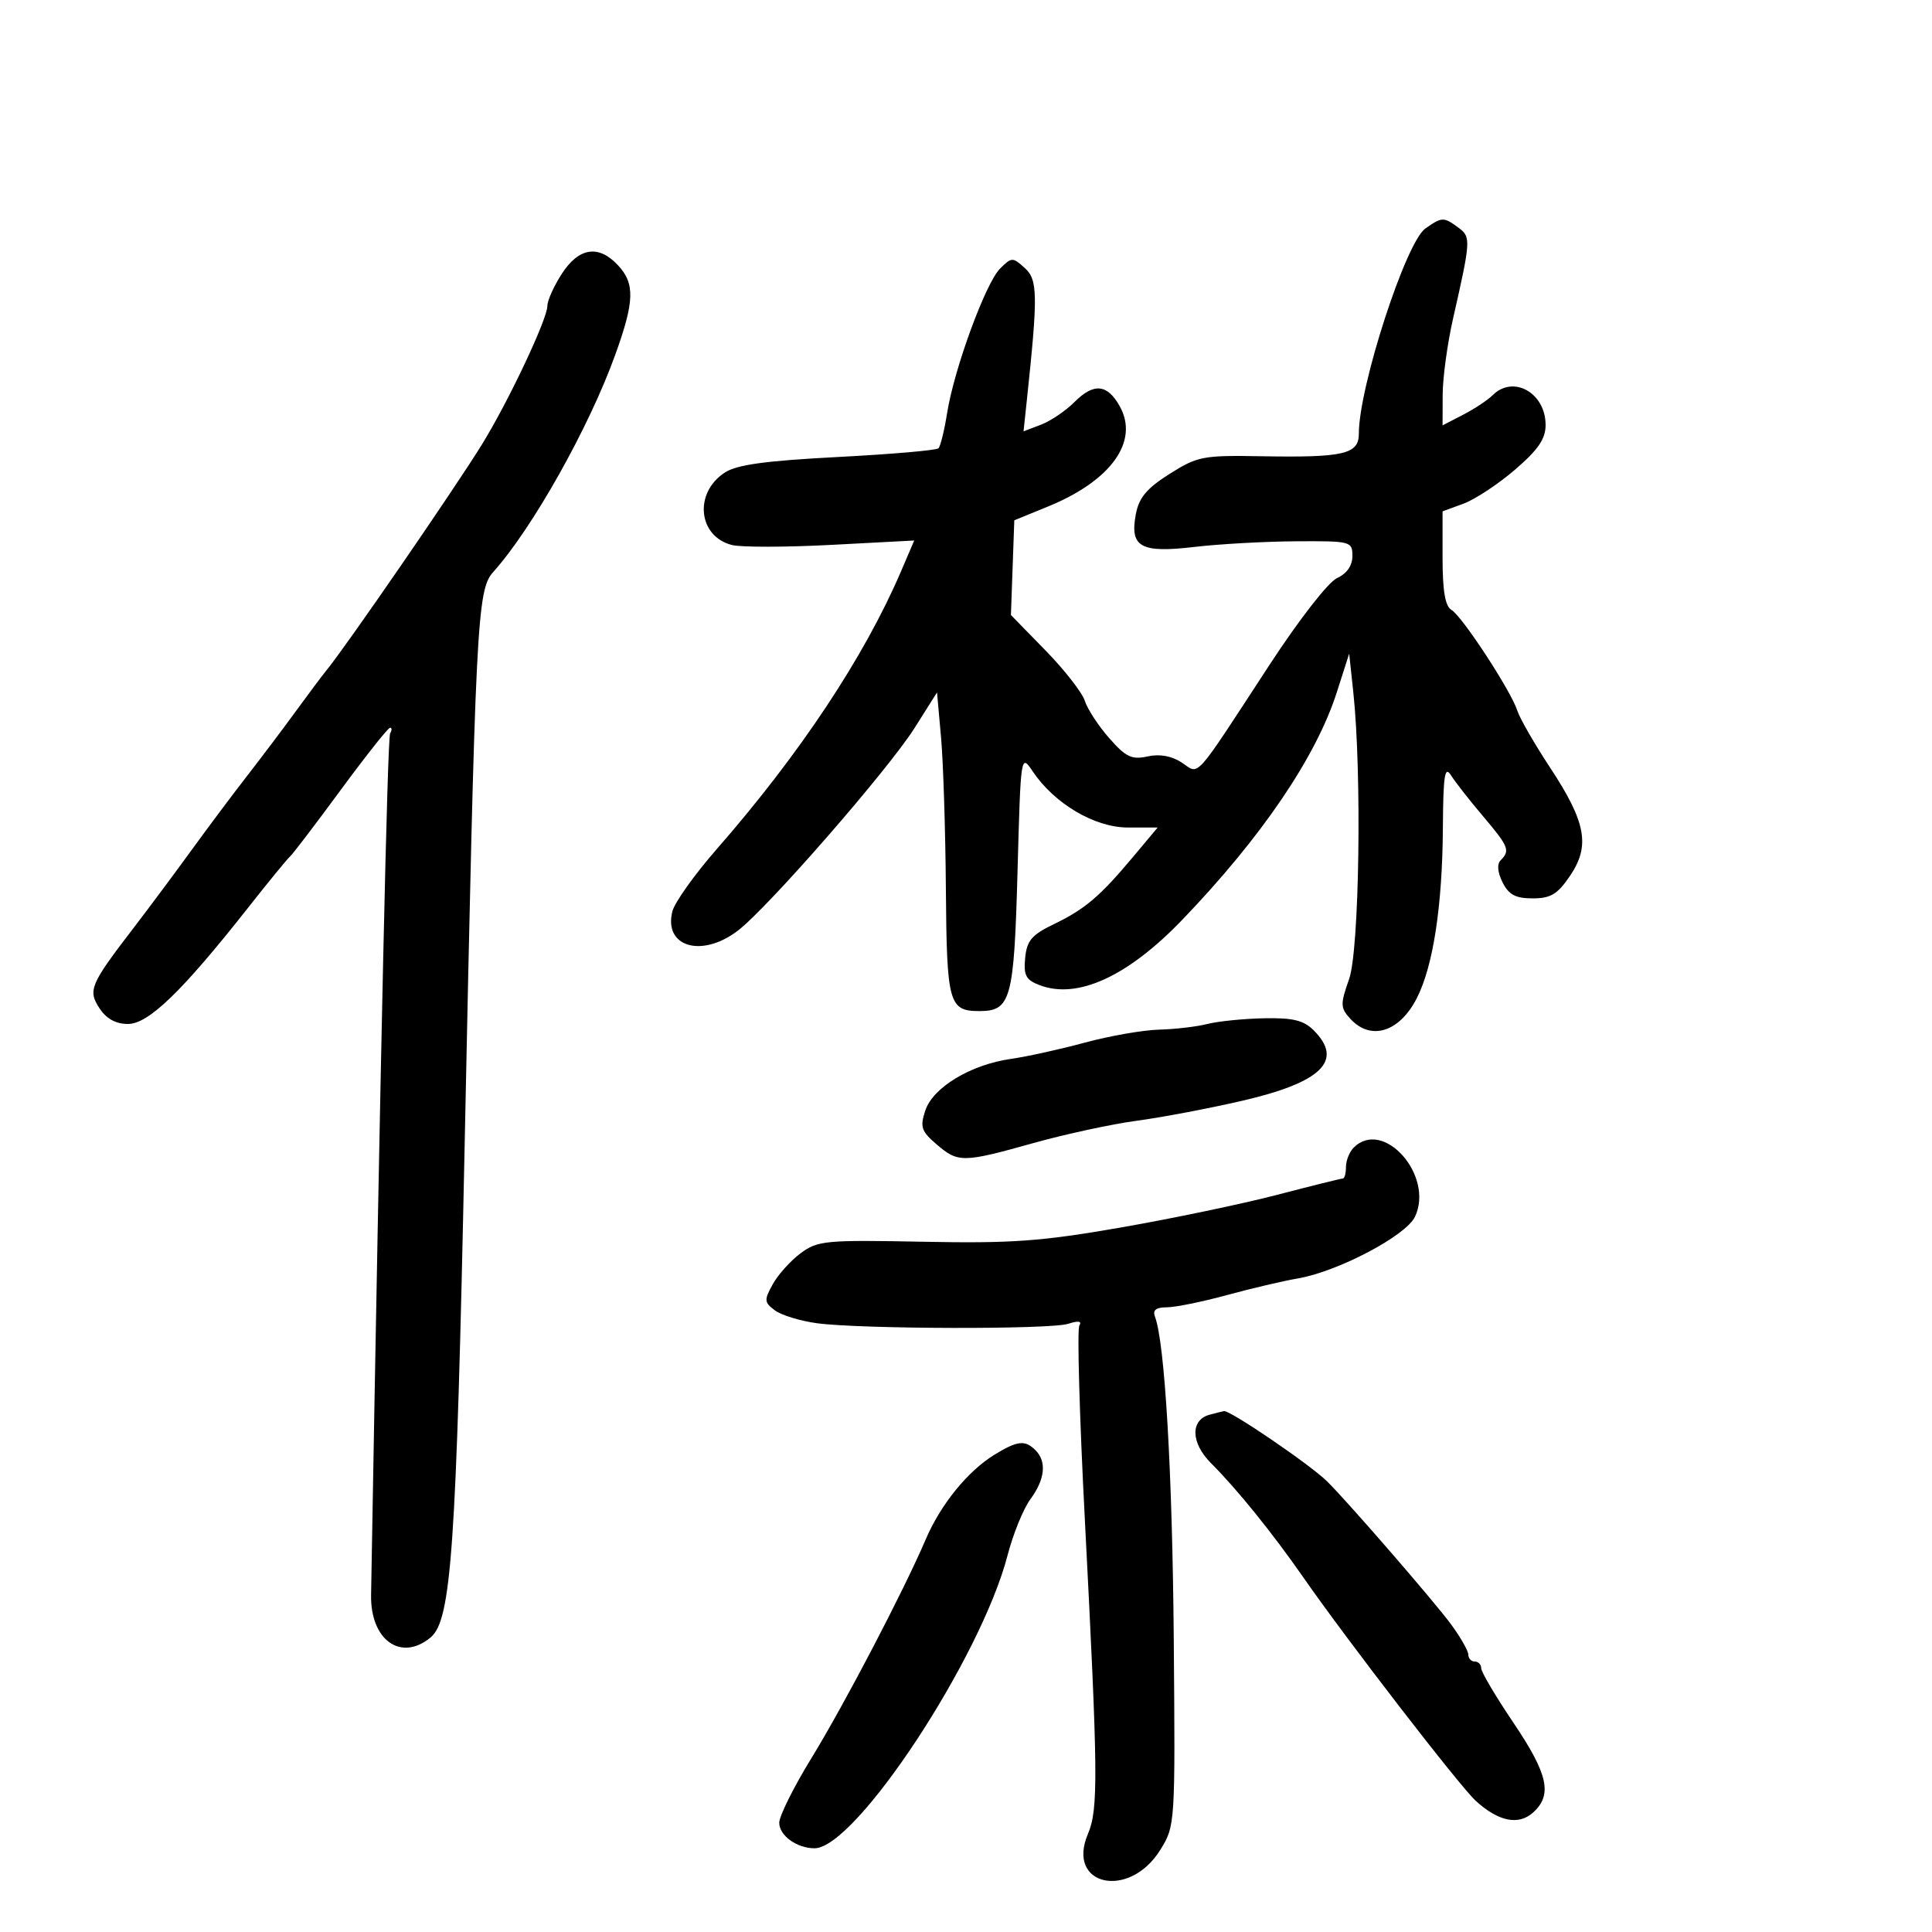 <svg xmlns="http://www.w3.org/2000/svg" width="300" height="300" viewBox="0 0 300 300" version="1.1">
	<path d="M 221.331 35.481 C 218.292 37.610, 211 60.092, 211 67.335 C 211 70.532, 208.677 71.071, 195.862 70.845 C 186.795 70.684, 185.951 70.847, 181.613 73.587 C 178.069 75.825, 176.856 77.273, 176.373 79.837 C 175.407 84.966, 177.103 85.911, 185.500 84.925 C 189.350 84.473, 196.438 84.080, 201.250 84.051 C 209.771 84.001, 210 84.061, 210 86.339 C 210 87.836, 209.139 89.071, 207.610 89.768 C 206.260 90.383, 201.714 96.222, 197.168 103.179 C 185.105 121.641, 186.338 120.268, 183.498 118.407 C 181.923 117.375, 180.073 117.045, 178.186 117.459 C 175.738 117.997, 174.819 117.557, 172.234 114.613 C 170.552 112.698, 168.848 110.089, 168.445 108.816 C 168.043 107.542, 165.298 104.025, 162.345 101 L 156.975 95.500 157.238 88.146 L 157.500 80.792 162.750 78.646 C 172.551 74.640, 176.923 68.517, 173.869 63.076 C 171.931 59.622, 169.846 59.426, 166.856 62.417 C 165.483 63.789, 163.139 65.377, 161.647 65.944 L 158.934 66.975 159.438 62.238 C 161.187 45.771, 161.151 43.447, 159.123 41.611 C 157.244 39.911, 157.085 39.915, 155.282 41.718 C 153.035 43.965, 148.146 57.316, 147.064 64.160 C 146.639 66.844, 146.036 69.298, 145.722 69.611 C 145.408 69.925, 138.376 70.533, 130.095 70.963 C 118.840 71.548, 114.406 72.159, 112.535 73.385 C 107.711 76.546, 108.390 83.307, 113.664 84.631 C 115.098 84.990, 122.051 84.980, 129.115 84.607 L 141.960 83.929 139.910 88.714 C 134.234 101.966, 124.203 117.085, 111.268 131.881 C 107.840 135.802, 104.752 140.139, 104.406 141.518 C 103.019 147.046, 108.957 148.795, 114.572 144.513 C 119.241 140.952, 137.940 119.502, 142.036 113.009 L 145.500 107.518 146.126 114.509 C 146.470 118.354, 146.807 128.947, 146.876 138.050 C 147.009 155.804, 147.337 157, 152.078 157 C 156.970 157, 157.459 155.212, 158 135.354 C 158.497 117.120, 158.511 117.026, 160.346 119.763 C 163.717 124.793, 169.982 128.494, 175.129 128.497 L 179.757 128.500 175.990 133 C 170.810 139.188, 168.475 141.175, 163.650 143.500 C 160.206 145.160, 159.447 146.053, 159.187 148.751 C 158.925 151.460, 159.300 152.163, 161.436 152.976 C 167.318 155.212, 175.112 151.640, 183.580 142.827 C 195.899 130.006, 204.359 117.551, 207.580 107.494 L 209.500 101.500 210.141 107.500 C 211.484 120.059, 211.081 147.518, 209.488 152.033 C 208.111 155.937, 208.125 156.480, 209.643 158.158 C 212.823 161.672, 217.292 160.308, 220.001 154.997 C 222.549 150.003, 223.970 140.705, 224.051 128.500 C 224.105 120.355, 224.339 118.851, 225.309 120.390 C 225.964 121.430, 228.188 124.270, 230.250 126.701 C 234.268 131.437, 234.526 132.074, 233.039 133.561 C 232.424 134.176, 232.524 135.419, 233.318 137.011 C 234.279 138.938, 235.334 139.500, 237.990 139.500 C 240.792 139.500, 241.855 138.859, 243.792 136 C 246.958 131.326, 246.287 127.681, 240.699 119.195 C 238.274 115.513, 235.984 111.532, 235.610 110.350 C 234.647 107.309, 227.030 95.659, 225.378 94.700 C 224.408 94.137, 224 91.755, 224 86.651 L 224 79.402 227.250 78.209 C 229.037 77.554, 232.637 75.178, 235.250 72.931 C 238.850 69.834, 240 68.154, 240 65.994 C 240 60.995, 234.973 58.170, 231.773 61.370 C 231.019 62.124, 228.962 63.486, 227.201 64.396 L 224 66.051 224.017 61.276 C 224.027 58.649, 224.750 53.350, 225.623 49.500 C 228.406 37.242, 228.432 36.789, 226.446 35.337 C 224.157 33.663, 223.916 33.670, 221.331 35.481 M 87.250 42.498 C 86.013 44.409, 85 46.651, 85 47.482 C 85 49.534, 78.998 62.253, 74.846 69 C 70.754 75.650, 53.746 100.365, 50.747 104.019 C 50.061 104.855, 47.925 107.705, 46 110.353 C 44.075 113.001, 40.691 117.492, 38.481 120.334 C 36.270 123.175, 32.339 128.425, 29.745 132 C 27.151 135.575, 23.110 141.001, 20.764 144.059 C 13.975 152.909, 13.614 153.762, 15.463 156.583 C 16.520 158.197, 17.987 159, 19.878 159 C 23.058 159, 28.285 153.943, 38.483 141 C 41.733 136.875, 44.681 133.275, 45.033 133 C 45.385 132.725, 48.900 128.113, 52.844 122.750 C 56.789 117.388, 60.264 113, 60.567 113 C 60.870 113, 60.878 113.389, 60.584 113.864 C 60.161 114.548, 59.103 162.349, 57.621 247.672 C 57.499 254.684, 62.281 258.083, 66.876 254.250 C 70.083 251.574, 70.858 240.418, 72.137 178.500 C 73.834 96.304, 74.065 91.638, 76.586 88.826 C 82.669 82.043, 91.455 66.402, 95.533 55.097 C 98.532 46.782, 98.617 44.039, 95.961 41.189 C 92.954 37.960, 89.891 38.421, 87.250 42.498 M 187.500 159 C 185.850 159.420, 182.466 159.817, 179.980 159.882 C 177.494 159.947, 172.319 160.851, 168.480 161.890 C 164.641 162.930, 159.475 164.069, 157 164.421 C 150.749 165.309, 144.873 168.843, 143.685 172.429 C 142.835 174.992, 143.051 175.647, 145.413 177.679 C 148.782 180.577, 149.485 180.568, 160.507 177.484 C 165.453 176.100, 172.650 174.546, 176.500 174.032 C 180.350 173.518, 187.715 172.123, 192.866 170.932 C 205.238 168.073, 208.686 164.686, 204 160 C 202.428 158.428, 200.771 158.025, 196.250 158.118 C 193.088 158.183, 189.150 158.580, 187.500 159 M 210.200 178.200 C 209.540 178.860, 209 180.210, 209 181.200 C 209 182.190, 208.781 183, 208.513 183 C 208.244 183, 203.632 184.145, 198.263 185.545 C 192.893 186.945, 181.975 189.226, 174 190.613 C 161.666 192.759, 157.084 193.088, 143.329 192.818 C 128.202 192.521, 126.975 192.635, 124.329 194.597 C 122.773 195.751, 120.825 197.914, 120 199.404 C 118.629 201.880, 118.657 202.230, 120.327 203.473 C 121.332 204.221, 124.257 205.119, 126.827 205.467 C 133.648 206.392, 163.097 206.460, 165.875 205.557 C 167.455 205.044, 168.032 205.139, 167.599 205.840 C 167.240 206.420, 167.619 219.856, 168.441 235.697 C 170.514 275.666, 170.566 280.920, 168.931 284.775 C 165.508 292.848, 175.340 295.015, 180.167 287.252 C 182.487 283.521, 182.499 283.338, 182.261 254.500 C 182.047 228.526, 180.873 208.439, 179.335 204.431 C 178.954 203.437, 179.512 203, 181.163 203 C 182.471 203, 186.681 202.144, 190.520 201.099 C 194.359 200.053, 199.300 198.893, 201.500 198.521 C 207.715 197.469, 218.314 191.893, 219.714 188.938 C 222.742 182.551, 214.806 173.594, 210.200 178.200 M 187.853 219.670 C 184.807 220.478, 184.895 224.049, 188.037 227.190 C 192.102 231.256, 197.570 238.022, 202.402 244.967 C 209.202 254.740, 226.655 277.354, 229.157 279.635 C 232.695 282.859, 235.805 283.487, 238.072 281.435 C 241.096 278.698, 240.388 275.485, 235 267.500 C 232.250 263.425, 230 259.620, 230 259.045 C 230 258.470, 229.550 258, 229 258 C 228.450 258, 228 257.520, 228 256.933 C 228 256.347, 226.779 254.209, 225.286 252.183 C 222.637 248.588, 209.105 232.990, 206.040 229.997 C 203.342 227.364, 190.950 218.929, 190.054 219.116 C 189.749 219.180, 188.759 219.429, 187.853 219.670 M 154.457 225.863 C 150.306 228.394, 146.069 233.598, 143.761 239 C 140.340 247.006, 131.108 264.677, 125.989 273.018 C 123.245 277.489, 121 281.998, 121 283.038 C 121 285.020, 123.737 287, 126.477 287 C 132.855 287, 152.321 257.455, 156.455 241.500 C 157.310 238.200, 158.907 234.281, 160.005 232.790 C 162.269 229.716, 162.558 226.958, 160.800 225.200 C 159.169 223.569, 158.022 223.689, 154.457 225.863" stroke="none" fill="black" fill-rule="evenodd"/>
</svg>